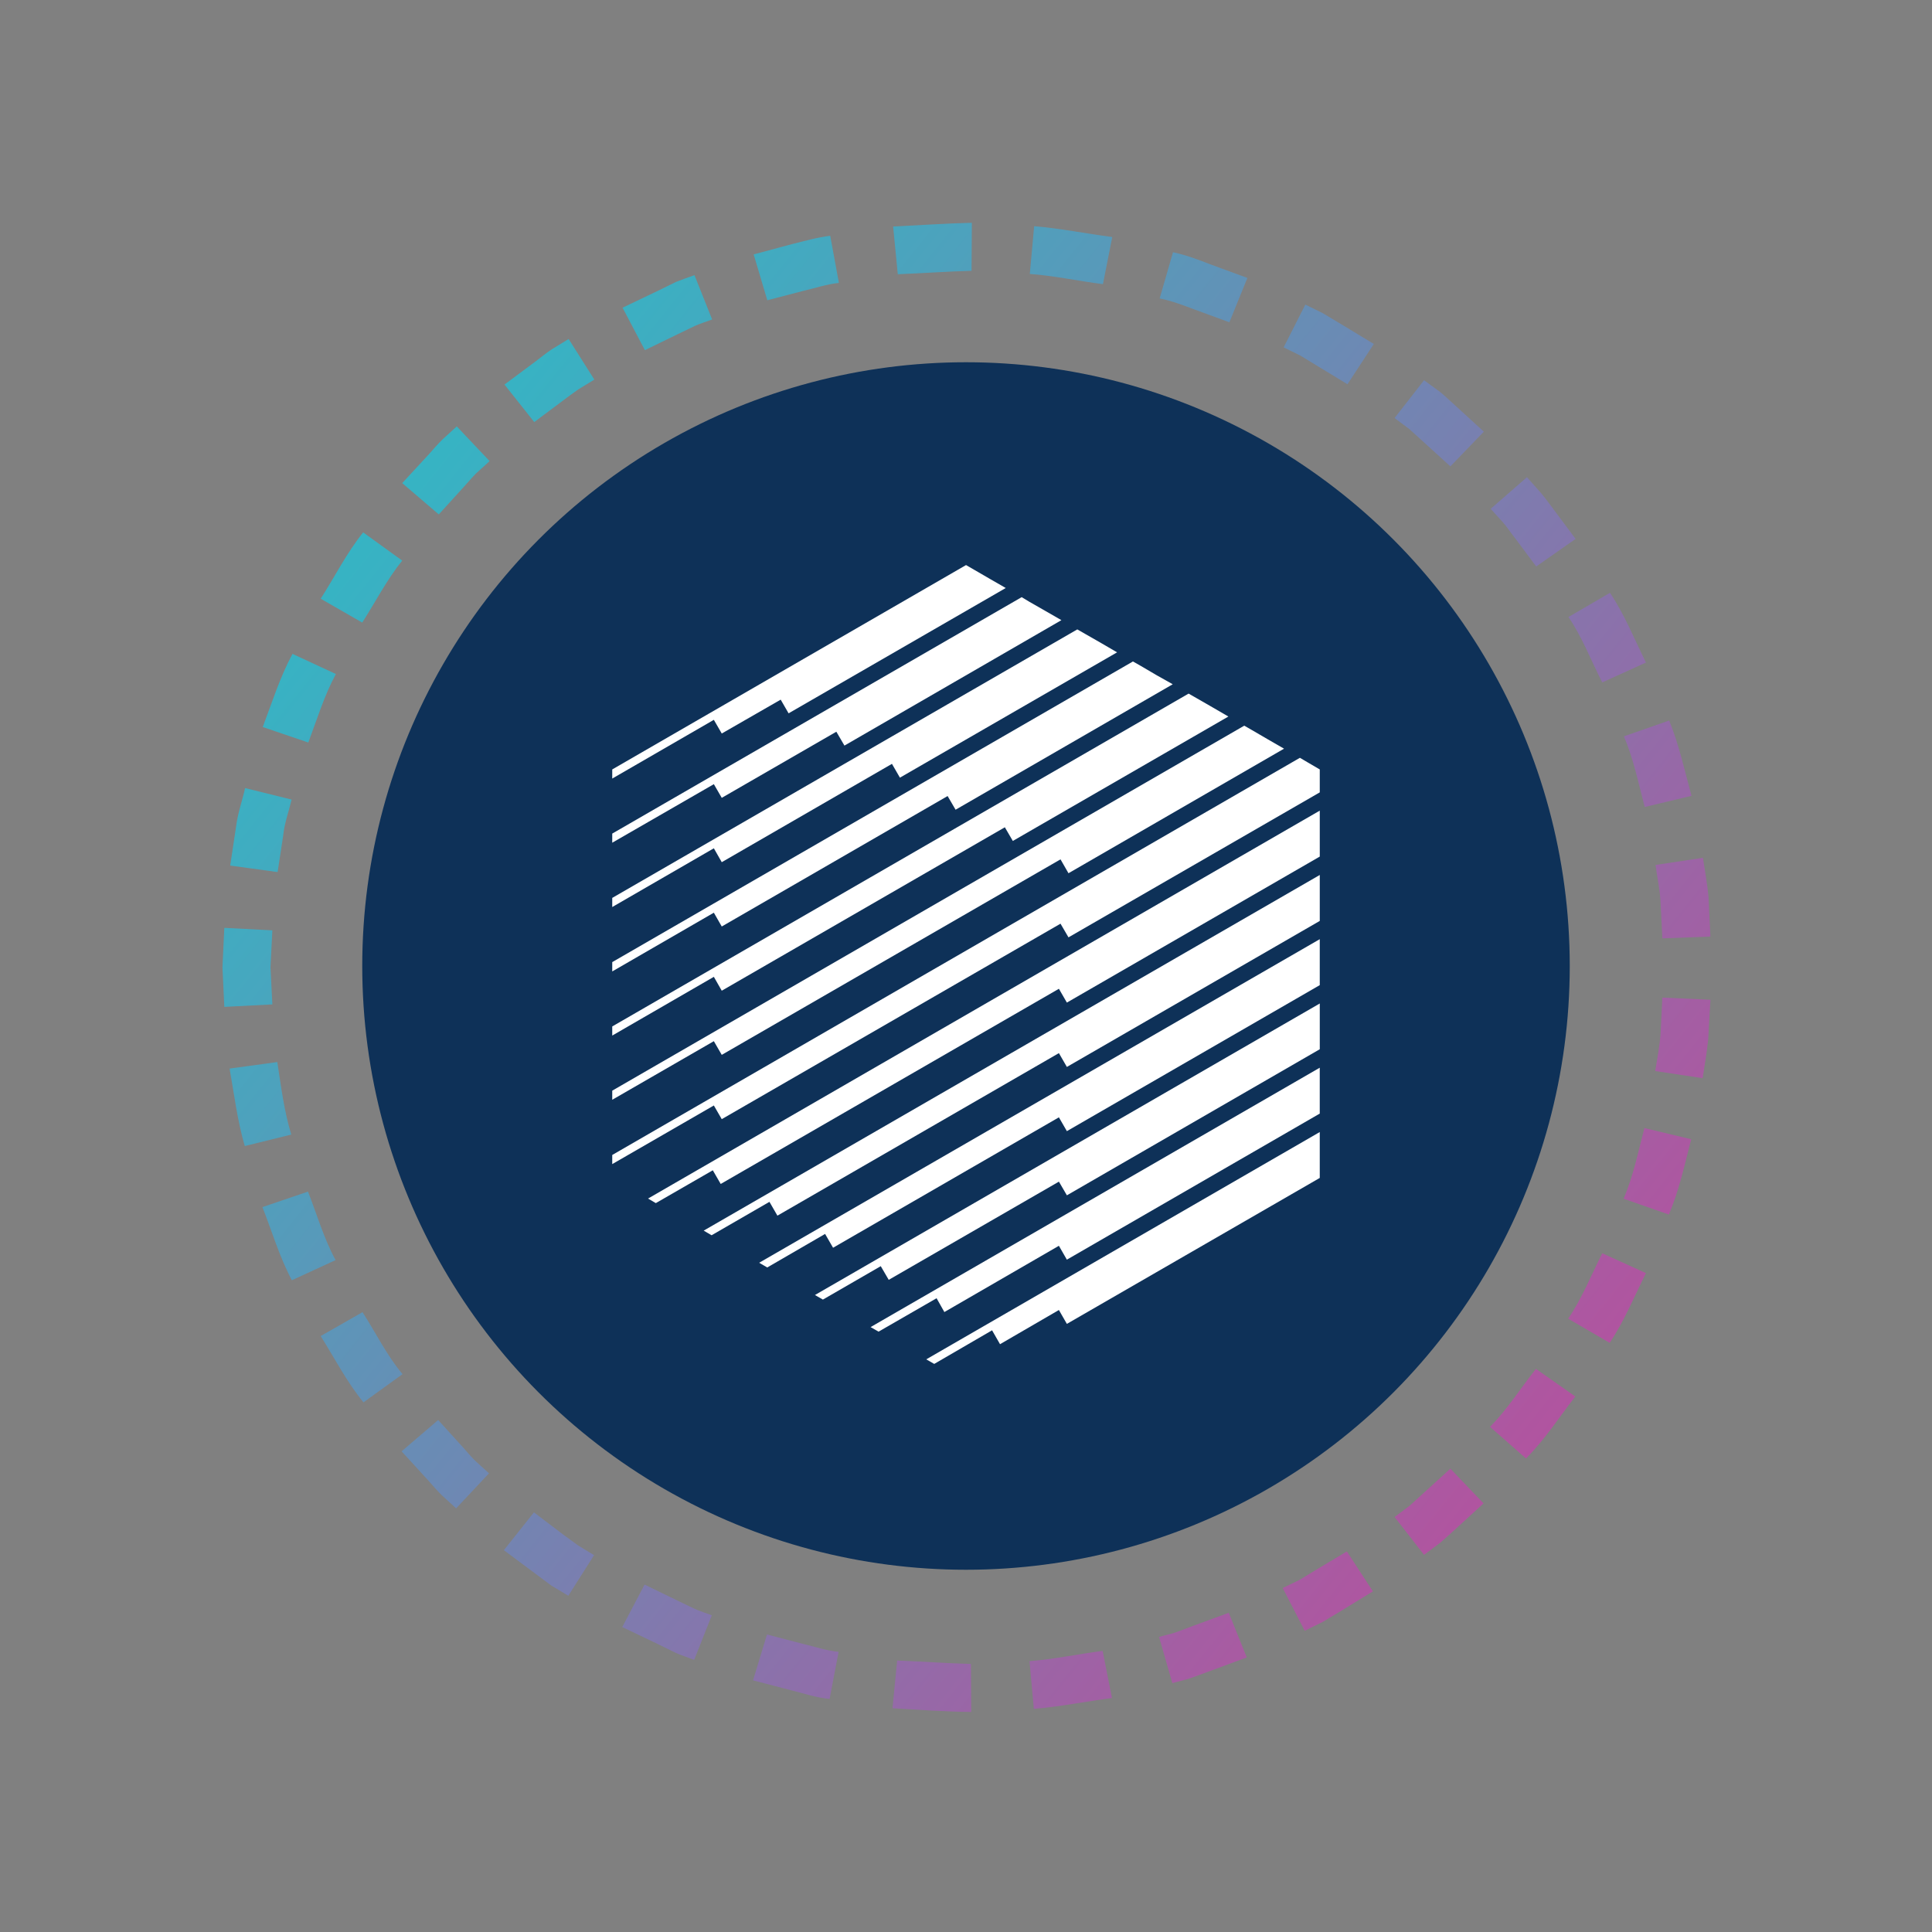 <svg xmlns="http://www.w3.org/2000/svg" xml:space="preserve" id="Слой_1" width="48" height="48" version="1.1" viewBox="0 0 48 48"><rect x="0" y="0" width="48" height="48" fill="#808080" stroke="none"/><style id="style1" type="text/css">.st39{fill:none}.prefix__cls-2{fill:#fff}</style><g id="g68" transform="translate(4.78 4.788)scale(.077)"><g id="g67"><g id="g6"><g id="g1"><path id="path1" d="M407.4 250c-.3 3.8-.5 7.5-.7 11.3-.1 1.9 0 3.8-.3 5.6l-.9 5.5c-.7 3.7-.8 7.5-1.8 11.1s-1.9 7.2-2.8 10.8c-.3 1.8-1 3.6-1.7 5.3l-2 5.2-1.9 5.3c-.6 1.8-1.6 3.4-2.4 5.1l-4.8 10.1c-2 3.2-4 6.3-5.9 9.6l130.2 83.9 11.5-19.1c3.4-6.6 6.6-13.3 9.8-20 1.5-3.4 3.3-6.7 4.6-10.2l3.9-10.5 3.8-10.5c1.3-3.5 2.5-7 3.4-10.6l5.5-21.6c1.8-7.2 2.5-14.6 3.8-22l1.6-11c.5-3.7.5-7.4.8-11.1l1-22.2z" class="st39"/></g><linearGradient id="SVGID_00000104708511086881872630000014844121601543802027_" x1="482.791" x2="68.039" y1="377.153" y2="43.389" gradientUnits="userSpaceOnUse"><stop id="stop1" offset="0" style="stop-color:#b6509e"/><stop id="stop2" offset="1" style="stop-color:#2ebac6"/></linearGradient><path id="path2" d="m469 348.6-14.1-6.4c-3.6 7.1-6.5 14.5-11 21.1l13.4 7.8c4.7-7 7.9-14.9 11.7-22.5" style="clip-rule:evenodd;fill:url(#SVGID_00000104708511086881872630000014844121601543802027_);fill-rule:evenodd"/><linearGradient id="SVGID_00000147179263232614892750000003495048998020798140_" x1="509.181" x2="94.43" y1="344.359" y2="10.594" gradientUnits="userSpaceOnUse"><stop id="stop3" offset="0" style="stop-color:#b6509e"/><stop id="stop4" offset="1" style="stop-color:#2ebac6"/></linearGradient><path id="path4" d="m483.6 305.4-15.1-3.6c-2 7.7-3.6 15.5-6.7 22.8l14.6 5.1c3.3-7.8 5.1-16.1 7.2-24.3" style="clip-rule:evenodd;fill:url(#SVGID_00000147179263232614892750000003495048998020798140_);fill-rule:evenodd"/><linearGradient id="SVGID_00000154384627953943653370000009301978914104084362_" x1="533.46" x2="118.708" y1="314.189" y2="-19.576" gradientUnits="userSpaceOnUse"><stop id="stop5" offset="0" style="stop-color:#b6509e"/><stop id="stop6" offset="1" style="stop-color:#2ebac6"/></linearGradient><path id="path6" d="m489.8 260.4-15.5-.7-.6 11.9c-.3 4-1.1 7.9-1.7 11.8l15.3 2.3c.6-4.2 1.4-8.4 1.8-12.6z" style="clip-rule:evenodd;fill:url(#SVGID_00000154384627953943653370000009301978914104084362_);fill-rule:evenodd"/></g><g id="g12"><g id="g7"><path id="path7" d="M382.3 334.9c-16.2 25.2-39.8 45.8-67 58.1l64.4 140.9c54.2-24.6 100.7-65.1 132.8-115.1z" class="st39"/></g><linearGradient id="SVGID_00000091737110006325924560000006426042477305407383_" x1="400.601" x2="-14.151" y1="479.286" y2="145.521" gradientUnits="userSpaceOnUse"><stop id="stop7" offset="0" style="stop-color:#b6509e"/><stop id="stop8" offset="1" style="stop-color:#2ebac6"/></linearGradient><path id="polygon8" d="m362.3 444.5-5.1 3.1-5.4 2.6 7.1 13.8 5.7-2.8 5.5-3.3 10.8-6.6-8.4-12.9z" style="clip-rule:evenodd;fill:url(#SVGID_00000091737110006325924560000006426042477305407383_);fill-rule:evenodd"/><linearGradient id="SVGID_00000023276711056447914070000011818503130533663874_" x1="427.188" x2="12.436" y1="446.248" y2="112.483" gradientUnits="userSpaceOnUse"><stop id="stop9" offset="0" style="stop-color:#b6509e"/><stop id="stop10" offset="1" style="stop-color:#2ebac6"/></linearGradient><path id="path10" d="m416.6 422.9-10.7-11.2-8.8 8c-1.5 1.3-2.9 2.7-4.4 4l-4.8 3.6 9.5 12.2 5.1-3.8c1.6-1.4 3.2-2.8 4.7-4.2z" style="clip-rule:evenodd;fill:url(#SVGID_00000023276711056447914070000011818503130533663874_);fill-rule:evenodd"/><linearGradient id="SVGID_00000134224490732016085270000001901616526776264596_" x1="454.922" x2="40.17" y1="411.784" y2="78.019" gradientUnits="userSpaceOnUse"><stop id="stop11" offset="0" style="stop-color:#b6509e"/><stop id="stop12" offset="1" style="stop-color:#2ebac6"/></linearGradient><path id="path12" d="m446.2 388.4-12.7-8.9c-4.9 6.2-9.2 13-14.8 18.7l11.6 10.2c6.1-6.1 10.7-13.3 15.9-20" style="clip-rule:evenodd;fill:url(#SVGID_00000134224490732016085270000001901616526776264596_);fill-rule:evenodd"/></g><g id="g18"><g id="g13"><path id="path13" d="M315.3 393c-13.6 6-27.9 10.8-42.8 12.5l-5.5.9c-1.9.3-3.8.2-5.6.3-3.8.2-7.5.4-11.3.7-3.8-.3-7.5-.5-11.3-.7-1.9-.1-3.8 0-5.6-.3l-5.5-.9-21.9 153.4 11 1.6c3.7.5 7.4.5 11.1.8l22.2 1 22.2-1c3.7-.3 7.4-.3 11.1-.8l11-1.6c29.5-3.7 58.3-12.8 85.4-25z" class="st39"/></g><linearGradient id="SVGID_00000090996555707112800340000017514516171555815814_" x1="335.624" x2="-79.128" y1="560.03" y2="226.265" gradientUnits="userSpaceOnUse"><stop id="stop13" offset="0" style="stop-color:#b6509e"/><stop id="stop14" offset="1" style="stop-color:#2ebac6"/></linearGradient><path id="path14" d="m251.3 490.2-.1-15.5c-7.9-.2-15.9-.8-23.8-1.1l-1.5 15.4c8.4.5 16.9 1.1 25.4 1.2" style="clip-rule:evenodd;fill:url(#SVGID_00000090996555707112800340000017514516171555815814_);fill-rule:evenodd"/><linearGradient id="SVGID_00000001654109847398355510000014461126482698818221_" x1="353.943" x2="-60.809" y1="537.265" y2="203.501" gradientUnits="userSpaceOnUse"><stop id="stop15" offset="0" style="stop-color:#b6509e"/><stop id="stop16" offset="1" style="stop-color:#2ebac6"/></linearGradient><path id="path16" d="m296.7 485.7-3-15.2c-7.9 1-15.7 2.7-23.6 3.3l1.4 15.4c8.4-.7 16.8-2.4 25.2-3.5" style="clip-rule:evenodd;fill:url(#SVGID_00000001654109847398355510000014461126482698818221_);fill-rule:evenodd"/><linearGradient id="SVGID_00000082365719043996990750000000380436505949655995_" x1="375.751" x2="-39.001" y1="510.165" y2="176.4" gradientUnits="userSpaceOnUse"><stop id="stop17" offset="0" style="stop-color:#b6509e"/><stop id="stop18" offset="1" style="stop-color:#2ebac6"/></linearGradient><path id="path18" d="m340.2 472.6-5.8-14.4-11.2 4.1-5.6 2.1c-1.9.7-3.8 1-5.7 1.6l4.3 14.9c2-.6 4.1-1 6.1-1.7l6-2.2z" style="clip-rule:evenodd;fill:url(#SVGID_00000082365719043996990750000000380436505949655995_);fill-rule:evenodd"/></g><g id="g24"><g id="g19"><path id="path19" d="M227.6 405.5c-14.9-1.6-29.2-6.5-42.8-12.5l-10.1-4.8c-3.2-2-6.3-4-9.6-5.9-3.4-1.7-6.1-4.3-9.2-6.5-3-2.3-6.2-4.3-8.8-7l-101.5 117c44.7 38.9 101.1 65 160.1 73z" class="st39"/></g><linearGradient id="SVGID_00000176002008217702801830000010623875381781764515_" x1="308.152" x2="-106.599" y1="594.167" y2="260.402" gradientUnits="userSpaceOnUse"><stop id="stop19" offset="0" style="stop-color:#b6509e"/><stop id="stop20" offset="1" style="stop-color:#2ebac6"/></linearGradient><path id="polygon20" d="m124.5 436.5-4.8-3.5-9.5-7.2-9.7 12.2 10.2 7.6 5.1 3.8 5.5 3.3 8.3-13.1z" style="clip-rule:evenodd;fill:url(#SVGID_00000176002008217702801830000010623875381781764515_);fill-rule:evenodd"/><linearGradient id="SVGID_00000092444432135618381070000000326992058120110750_" x1="312.308" x2="-102.444" y1="589.003" y2="255.238" gradientUnits="userSpaceOnUse"><stop id="stop21" offset="0" style="stop-color:#b6509e"/><stop id="stop22" offset="1" style="stop-color:#2ebac6"/></linearGradient><path id="path22" d="m161.9 473.4 5.7-14.4c-1.9-.7-3.8-1.3-5.6-2.1l-5.4-2.6-10.7-5.2-7.2 13.7 11.5 5.5 5.7 2.8c2 .9 4 1.5 6 2.3" style="clip-rule:evenodd;fill:url(#SVGID_00000092444432135618381070000000326992058120110750_);fill-rule:evenodd"/><linearGradient id="SVGID_00000070103972701577133060000011142479575005581992_" x1="321.517" x2="-93.235" y1="577.559" y2="243.794" gradientUnits="userSpaceOnUse"><stop id="stop23" offset="0" style="stop-color:#b6509e"/><stop id="stop24" offset="1" style="stop-color:#2ebac6"/></linearGradient><path id="path24" d="m205.6 486 2.9-15.2c-4-.4-7.8-1.7-11.6-2.6l-11.5-3-4.5 14.8 12.3 3.2c4.1 1 8.1 2.4 12.4 2.8" style="clip-rule:evenodd;fill:url(#SVGID_00000070103972701577133060000011142479575005581992_);fill-rule:evenodd"/></g><g id="g30"><g id="g25"><path id="path25" d="M147.1 368.8c-22.8-19.6-39.5-45.9-48-74.5l-148.6 43.6c.9 3.6 2 7.2 3.4 10.6l3.8 10.5 3.9 10.5c1.3 3.5 3.1 6.8 4.6 10.2 3.2 6.7 6.4 13.4 9.8 20l11.5 19.1C-8.8 425.3-4.1 431 .3 437c4.5 5.9 8.8 12 13.9 17.4l15 16.4 16.4 15z" class="st39"/></g><linearGradient id="SVGID_00000003794775683124157800000011913993280982961829_" x1="326.474" x2="-88.278" y1="571.4" y2="237.635" gradientUnits="userSpaceOnUse"><stop id="stop25" offset="0" style="stop-color:#b6509e"/><stop id="stop26" offset="1" style="stop-color:#2ebac6"/></linearGradient><path id="path26" d="m32.1 350.9 14.1-6.5c-3.8-7-6-14.7-8.9-22.1l-14.7 5c3.1 7.9 5.5 16.1 9.5 23.6" style="clip-rule:evenodd;fill:url(#SVGID_00000003794775683124157800000011913993280982961829_);fill-rule:evenodd"/><linearGradient id="SVGID_00000104672211666729212850000016548978226426177681_" x1="315.329" x2="-99.423" y1="585.249" y2="251.484" gradientUnits="userSpaceOnUse"><stop id="stop27" offset="0" style="stop-color:#b6509e"/><stop id="stop28" offset="1" style="stop-color:#2ebac6"/></linearGradient><path id="path28" d="m55.2 390.3 12.6-9.1c-5.1-6.1-8.6-13.3-12.9-20l-13.5 7.7c4.5 7.2 8.4 14.8 13.8 21.4" style="clip-rule:evenodd;fill:url(#SVGID_00000104672211666729212850000016548978226426177681_);fill-rule:evenodd"/><linearGradient id="SVGID_00000148625317021203904910000009879789421656095403_" x1="309.172" x2="-105.58" y1="592.899" y2="259.135" gradientUnits="userSpaceOnUse"><stop id="stop29" offset="0" style="stop-color:#b6509e"/><stop id="stop30" offset="1" style="stop-color:#2ebac6"/></linearGradient><path id="path30" d="m85.1 424.5 10.6-11.3-4.4-4c-1.4-1.4-2.7-2.9-4-4.4l-8-8.8-11.8 10.1 8.6 9.4c1.4 1.6 2.8 3.2 4.3 4.7z" style="clip-rule:evenodd;fill:url(#SVGID_00000148625317021203904910000009879789421656095403_);fill-rule:evenodd"/></g><g id="g36"><g id="g31"><path id="path31" d="M99.1 294.3c-.9-3.6-1.8-7.2-2.8-10.8s-1.1-7.4-1.8-11.1l-.9-5.5c-.3-1.9-.2-3.8-.3-5.6-.2-3.8-.4-7.5-.7-11.3.3-3.8.5-7.5.7-11.3.1-1.9 0-3.8.3-5.6l.9-5.5c.7-3.7.8-7.5 1.8-11.1s1.9-7.2 2.8-10.8l-148.6-43.6-5.5 21.6c-1.8 7.2-2.5 14.6-3.8 22l-1.6 11c-.5 3.7-.5 7.4-.8 11.1l-1 22.2 1 22.2c.3 3.7.3 7.4.8 11.1l1.6 11c1.2 7.3 2 14.7 3.8 22l5.5 21.6z" class="st39"/></g><linearGradient id="SVGID_00000058550949854323963940000013213978808942152090_" x1="385.064" x2="-29.688" y1="498.568" y2="164.803" gradientUnits="userSpaceOnUse"><stop id="stop31" offset="0" style="stop-color:#b6509e"/><stop id="stop32" offset="1" style="stop-color:#2ebac6"/></linearGradient><path id="path32" d="m12.2 217.1 15.3 2.1 1.8-11.8c.4-4 1.8-7.7 2.7-11.6l-15-3.7c-.9 4.1-2.4 8.2-2.9 12.4z" style="clip-rule:evenodd;fill:url(#SVGID_00000058550949854323963940000013213978808942152090_);fill-rule:evenodd"/><linearGradient id="SVGID_00000148622084711658347150000016511535402227943326_" x1="362.065" x2="-52.687" y1="527.172" y2="193.407" gradientUnits="userSpaceOnUse"><stop id="stop33" offset="0" style="stop-color:#b6509e"/><stop id="stop34" offset="1" style="stop-color:#2ebac6"/></linearGradient><path id="polygon34" d="m10.3 237.2-.6 12.7.6 12.8 15.5-.8-.6-12 .6-11.9z" style="clip-rule:evenodd;fill:url(#SVGID_00000148622084711658347150000016511535402227943326_);fill-rule:evenodd"/><linearGradient id="SVGID_00000101083443461405630530000006842283544465970837_" x1="342.348" x2="-72.404" y1="551.674" y2="217.909" gradientUnits="userSpaceOnUse"><stop id="stop35" offset="0" style="stop-color:#b6509e"/><stop id="stop36" offset="1" style="stop-color:#2ebac6"/></linearGradient><path id="path36" d="m16.9 307.6 15-3.7c-2.3-7.6-3.3-15.5-4.5-23.4L12 282.6c1.5 8.4 2.5 16.8 4.9 25" style="clip-rule:evenodd;fill:url(#SVGID_00000101083443461405630530000006842283544465970837_);fill-rule:evenodd"/></g><g id="g42"><g id="g37"><path id="path37" d="M99.1 205.7c8.5-28.6 25.2-54.8 48-74.5L45.6 14.2l-16.4 15-15 16.4C9 51 4.7 57.1.3 63c-4.4 6-9.1 11.8-12.8 18.2L-24 100.3c-3.4 6.6-6.6 13.3-9.8 20-1.5 3.4-3.3 6.7-4.6 10.2l-3.9 10.5-3.8 10.5c-1.3 3.5-2.5 7-3.4 10.6z" class="st39"/></g><linearGradient id="SVGID_00000002376137640156149470000006679357018455115191_" x1="465.847" x2="51.096" y1="398.208" y2="64.443" gradientUnits="userSpaceOnUse"><stop id="stop37" offset="0" style="stop-color:#b6509e"/><stop id="stop38" offset="1" style="stop-color:#2ebac6"/></linearGradient><path id="path38" d="m67.7 93.7 11.8 10.1 8-8.8c1.4-1.5 2.6-3 4-4.4l4.4-4-10.6-11.2-4.7 4.3c-1.5 1.5-2.9 3.1-4.3 4.7z" style="clip-rule:evenodd;fill:url(#SVGID_00000002376137640156149470000006679357018455115191_);fill-rule:evenodd"/><linearGradient id="SVGID_00000066483276125556409010000015182069227145532805_" x1="437.715" x2="22.963" y1="433.167" y2="99.402" gradientUnits="userSpaceOnUse"><stop id="stop39" offset="0" style="stop-color:#b6509e"/><stop id="stop40" offset="1" style="stop-color:#2ebac6"/></linearGradient><path id="path40" d="m41.4 131 13.4 7.7c4.3-6.7 7.9-13.8 12.9-20l-12.6-9.1c-5.3 6.6-9.1 14.2-13.7 21.4" style="clip-rule:evenodd;fill:url(#SVGID_00000066483276125556409010000015182069227145532805_);fill-rule:evenodd"/><linearGradient id="SVGID_00000005264282004135174270000000348760371301044121_" x1="410.748" x2="-4.003" y1="466.676" y2="132.911" gradientUnits="userSpaceOnUse"><stop id="stop41" offset="0" style="stop-color:#b6509e"/><stop id="stop42" offset="1" style="stop-color:#2ebac6"/></linearGradient><path id="path42" d="m22.7 172.4 14.7 5c2.8-7.4 5.1-15.1 8.9-22.1l-14-6.5c-4.1 7.6-6.6 15.7-9.6 23.6" style="clip-rule:evenodd;fill:url(#SVGID_00000005264282004135174270000000348760371301044121_);fill-rule:evenodd"/></g><g id="g48"><g id="g43"><path id="path43" d="M147.1 131.2c2.6-2.7 5.8-4.7 8.8-7 3.1-2.2 5.8-4.8 9.2-6.5 3.2-1.9 6.4-3.9 9.6-5.9l10.1-4.8c13.6-6 27.9-10.8 42.8-12.5L205.7-58.8c-59 8-115.3 34.2-160.1 73z" class="st39"/></g><linearGradient id="SVGID_00000142877909234072922670000012744162597170337698_" x1="542.268" x2="127.516" y1="303.244" y2="-30.52" gradientUnits="userSpaceOnUse"><stop id="stop43" offset="0" style="stop-color:#b6509e"/><stop id="stop44" offset="1" style="stop-color:#2ebac6"/></linearGradient><path id="path44" d="m181.1 19.9 4.4 14.8 11.5-3c3.9-.9 7.7-2.2 11.6-2.6l-2.8-15.2c-4.2.5-8.3 1.7-12.4 2.7z" style="clip-rule:evenodd;fill:url(#SVGID_00000142877909234072922670000012744162597170337698_);fill-rule:evenodd"/><linearGradient id="SVGID_00000106857675396471537470000011430115657239397250_" x1="518.877" x2="104.126" y1="332.31" y2="-1.455" gradientUnits="userSpaceOnUse"><stop id="stop45" offset="0" style="stop-color:#b6509e"/><stop id="stop46" offset="1" style="stop-color:#2ebac6"/></linearGradient><path id="path46" d="m138.8 37.1 7.2 13.7 10.7-5.2 5.4-2.6c1.8-.8 3.7-1.4 5.6-2.1L162 26.6c-2 .7-4 1.4-6 2.2l-5.7 2.8z" style="clip-rule:evenodd;fill:url(#SVGID_00000106857675396471537470000011430115657239397250_);fill-rule:evenodd"/><linearGradient id="SVGID_00000103977686473083600680000014298624371071771265_" x1="493.213" x2="78.462" y1="364.201" y2="30.437" gradientUnits="userSpaceOnUse"><stop id="stop47" offset="0" style="stop-color:#b6509e"/><stop id="stop48" offset="1" style="stop-color:#2ebac6"/></linearGradient><path id="path48" d="m100.7 61.9 9.6 12.1 9.5-7.1c1.6-1.2 3.2-2.4 4.8-3.5l5.1-3.1-8.3-13.1-5.4 3.3c-1.8 1.2-3.4 2.5-5.1 3.8z" style="clip-rule:evenodd;fill:url(#SVGID_00000103977686473083600680000014298624371071771265_);fill-rule:evenodd"/></g><g id="g54"><g id="g49"><path id="path49" d="m227.6 94.5 5.5-.9c1.9-.3 3.8-.2 5.6-.3 3.8-.2 7.5-.4 11.3-.7 3.8.3 7.5.5 11.3.7 1.9.1 3.8 0 5.6.3l5.5.9c14.9 1.6 29.2 6.5 42.8 12.5l64.4-140.9c-27.1-12.2-55.8-21.3-85.4-25l-11-1.6c-3.7-.5-7.4-.5-11.1-.8l-22.2-1-22.2 1c-3.7.3-7.4.3-11.1.8l-11 1.6z" class="st39"/></g><linearGradient id="SVGID_00000052103213530023177160000002944217849268693427_" x1="590.461" x2="175.71" y1="243.356" y2="-90.409" gradientUnits="userSpaceOnUse"><stop id="stop49" offset="0" style="stop-color:#b6509e"/><stop id="stop50" offset="1" style="stop-color:#2ebac6"/></linearGradient><path id="path50" d="m316.4 19.2-4.3 14.9c3.9.8 7.6 2.2 11.3 3.6l11.2 4.1 5.8-14.3-12-4.4c-3.8-1.5-7.8-3-12-3.9" style="clip-rule:evenodd;fill:url(#SVGID_00000052103213530023177160000002944217849268693427_);fill-rule:evenodd"/><linearGradient id="SVGID_00000168113226916419175950000014654502115656089231_" x1="578.768" x2="164.016" y1="257.887" y2="-75.877" gradientUnits="userSpaceOnUse"><stop id="stop51" offset="0" style="stop-color:#b6509e"/><stop id="stop52" offset="1" style="stop-color:#2ebac6"/></linearGradient><path id="path52" d="m271.6 10.8-1.4 15.4c7.9.6 15.7 2.3 23.6 3.3l3-15.2c-8.4-1.1-16.8-2.8-25.2-3.5" style="clip-rule:evenodd;fill:url(#SVGID_00000168113226916419175950000014654502115656089231_);fill-rule:evenodd"/><linearGradient id="SVGID_00000032624055548118906680000017923149123676298943_" x1="562.599" x2="147.847" y1="277.979" y2="-55.785" gradientUnits="userSpaceOnUse"><stop id="stop53" offset="0" style="stop-color:#b6509e"/><stop id="stop54" offset="1" style="stop-color:#2ebac6"/></linearGradient><path id="path54" d="m226.1 10.9 1.5 15.4c7.9-.3 15.9-.9 23.8-1.1l.1-15.5c-8.4.2-16.9.8-25.4 1.2" style="clip-rule:evenodd;fill:url(#SVGID_00000032624055548118906680000017923149123676298943_);fill-rule:evenodd"/></g><g id="g60"><g id="g55"><path id="path55" d="M315.3 107c27.2 12.3 50.8 32.9 67 58.1l130.2-83.9C480.4 31.3 433.9-9.2 379.7-33.9Z" class="st39"/></g><linearGradient id="SVGID_00000064347573839370157820000017572030898596083878_" x1="595.196" x2="180.444" y1="237.473" y2="-96.292" gradientUnits="userSpaceOnUse"><stop id="stop55" offset="0" style="stop-color:#b6509e"/><stop id="stop56" offset="1" style="stop-color:#2ebac6"/></linearGradient><path id="path56" d="M430.6 91.8 418.9 102l4 4.4c1.3 1.5 2.4 3.2 3.6 4.7l7.1 9.5 12.7-8.9-7.6-10.2c-1.3-1.7-2.5-3.4-3.9-5z" style="clip-rule:evenodd;fill:url(#SVGID_00000064347573839370157820000017572030898596083878_);fill-rule:evenodd"/><linearGradient id="SVGID_00000055708723406501865340000017864807875619820717_" x1="598.848" x2="184.096" y1="232.934" y2="-100.83" gradientUnits="userSpaceOnUse"><stop id="stop57" offset="0" style="stop-color:#b6509e"/><stop id="stop58" offset="1" style="stop-color:#2ebac6"/></linearGradient><path id="path58" d="m397.4 60.5-9.5 12.2 4.8 3.6c1.5 1.3 2.9 2.7 4.4 4l8.8 8 10.8-11.2-9.4-8.6c-1.6-1.4-3.1-2.9-4.7-4.2z" style="clip-rule:evenodd;fill:url(#SVGID_00000055708723406501865340000017864807875619820717_);fill-rule:evenodd"/><linearGradient id="SVGID_00000003096860706853110920000000256122463884852656_" x1="597.237" x2="182.486" y1="234.936" y2="-98.829" gradientUnits="userSpaceOnUse"><stop id="stop59" offset="0" style="stop-color:#b6509e"/><stop id="stop60" offset="1" style="stop-color:#2ebac6"/></linearGradient><path id="polygon60" d="m357.4 52.5 5.1 3.1 10.2 6.2 8.5-13-10.9-6.6-5.5-3.3-5.7-2.8-7 13.8z" style="clip-rule:evenodd;fill:url(#SVGID_00000003096860706853110920000000256122463884852656_);fill-rule:evenodd"/></g><g id="g66"><g id="g61"><path id="path60" d="M382.3 165.1c1.9 3.2 3.9 6.4 5.9 9.6l4.8 10.1c.8 1.7 1.8 3.3 2.4 5.1l1.9 5.3 2 5.2c.7 1.7 1.4 3.5 1.7 5.3.9 3.6 1.8 7.2 2.8 10.8s1.1 7.4 1.8 11.1l.9 5.5c.3 1.9.2 3.8.3 5.6.2 3.8.4 7.5.7 11.3h154.9l-1-22.2c-.3-3.7-.3-7.4-.8-11.1l-1.6-11c-1.2-7.3-2-14.7-3.8-22l-5.5-21.6c-.9-3.6-2-7.2-3.4-10.6l-3.8-10.5-3.9-10.5c-1.3-3.5-3.1-6.8-4.6-10.2-3.2-6.7-6.4-13.4-9.8-20l-11.5-19.1Z" class="st39"/></g><linearGradient id="SVGID_00000081649527427247603540000013030321784522334646_" x1="555.106" x2="140.354" y1="287.291" y2="-46.474" gradientUnits="userSpaceOnUse"><stop id="stop61" offset="0" style="stop-color:#b6509e"/><stop id="stop62" offset="1" style="stop-color:#2ebac6"/></linearGradient><path id="path62" d="m487.4 214.6-15.3 2.3c.5 3.9 1.4 7.8 1.6 11.8l.6 11.9 15.5-.6-.6-12.7c-.4-4.4-1.2-8.5-1.8-12.7" style="clip-rule:evenodd;fill:url(#SVGID_00000081649527427247603540000013030321784522334646_);fill-rule:evenodd"/><linearGradient id="SVGID_00000178895552897056328320000005882026752739807421_" x1="572.959" x2="158.207" y1="265.106" y2="-68.659" gradientUnits="userSpaceOnUse"><stop id="stop63" offset="0" style="stop-color:#b6509e"/><stop id="stop64" offset="1" style="stop-color:#2ebac6"/></linearGradient><path id="path64" d="m476.5 170.3-14.6 5.1c3.1 7.3 4.7 15.2 6.7 22.8l15.1-3.6c-2.2-8.1-4-16.4-7.2-24.3" style="clip-rule:evenodd;fill:url(#SVGID_00000178895552897056328320000005882026752739807421_);fill-rule:evenodd"/><linearGradient id="SVGID_00000159430980987490825690000002652148113673706165_" x1="586.44" x2="171.688" y1="248.353" y2="-85.411" gradientUnits="userSpaceOnUse"><stop id="stop65" offset="0" style="stop-color:#b6509e"/><stop id="stop66" offset="1" style="stop-color:#2ebac6"/></linearGradient><path id="path66" d="m457.4 129.1-13.4 7.8c4.5 6.6 7.3 14.1 10.9 21.1l14.1-6.4c-3.7-7.5-6.9-15.5-11.6-22.5" style="clip-rule:evenodd;fill:url(#SVGID_00000159430980987490825690000002652148113673706165_);fill-rule:evenodd"/></g></g></g><svg xmlns="http://www.w3.org/2000/svg" width="30" height="30" x="9" y="9" viewBox="0 0 255.999 255.999"><g id="prefix__Group_28181" data-name="Group 28181" transform="translate(2174 18304)"><circle id="prefix__XMLID_5_" cx="128" cy="128" r="128" fill="#0e3158" transform="translate(-2174 -18304)"/><g id="prefix__Group_28180" data-name="Group 28180" transform="translate(-498 -23.001)"><path id="prefix__Path_10315" d="m23.217 35.712 12.494-7.18 1.676 2.9 46.04-26.568-3.365-1.935L76.683.967 75.007 0 0 43.328v1.935L21.541 32.81z" class="prefix__cls-2" data-name="Path 10315" transform="translate(-1623 -18238)"/><path id="prefix__Path_10316" d="M23.217 59.361 59.3 38.514l1.69 2.929 46.04-26.569-3.365-1.962-3.379-1.935-1.69-.967L0 66.936v1.935l21.541-12.454z" class="prefix__cls-2" data-name="Path 10316" transform="translate(-1623 -18234.371)"/><path id="prefix__Path_10317" d="M23.217 71.19 71.1 43.531l1.69 2.9 46.04-26.6-3.379-1.894-3.365-1.976-1.694-.961L0 78.739v1.976l21.541-12.454z" class="prefix__cls-2" data-name="Path 10317" transform="translate(-1623 -18232.563)"/><path id="prefix__Path_10318" d="M23.217 82.989 83.236 48.34l1.69 2.9 45.7-26.378-3.38-1.962-3.365-1.935-1.69-.965L0 90.565V92.5l21.541-12.454z" class="prefix__cls-2" data-name="Path 10318" transform="translate(-1623 -18230.75)"/><path id="prefix__Path_10319" d="M23.217 94.778 95.036 53.33l1.69 2.943 45.7-26.406-3.379-1.948-3.365-1.962-1.69-.967L0 102.368v1.932l21.541-12.424z" class="prefix__cls-2" data-name="Path 10319" transform="translate(-1623 -18228.939)"/><path id="prefix__Path_10320" d="m147.479 30.985-1.69-.995L0 114.194v1.935L21.541 103.7l1.676 2.9 71.819-41.443 1.69 2.9L150 37.32v-4.864z" class="prefix__cls-2" data-name="Path 10320" transform="translate(-1623 -18227.129)"/><path id="prefix__Path_10321" d="m7.219 121.419 12.081-6.962 1.676 2.9 71.7-41.38 1.69 2.929 53.615-30.956v-9.74L5.57 120.452z" class="prefix__cls-2" data-name="Path 10321" transform="translate(-1620.981 -18224.148)"/><path id="prefix__Path_10322" d="m89.537 85.989 1.69 2.929 53.615-30.956V48.22L14.23 123.622l1.676.981 12.263-7.085 1.69 2.929" class="prefix__cls-2" data-name="Path 10322" transform="translate(-1617.841 -18220.518)"/><path id="prefix__Path_10323" d="m24.577 127.808 12.262-7.108 1.69 2.929 47.879-27.65 1.69 2.929 53.615-30.956V58.21L22.86 126.813z" class="prefix__cls-2" data-name="Path 10323" transform="translate(-1614.713 -18216.896)"/><path id="prefix__Path_10324" d="m33.23 130.991 12.263-7.085 1.69 2.9 36.08-20.819 1.69 2.9 53.615-30.97v-9.7L31.54 130.024z" class="prefix__cls-2" data-name="Path 10324" transform="translate(-1611.566 -18213.268)"/><path id="prefix__Path_10325" d="m40.2 133.2 1.69.967 12.3-7.085 1.649 2.929 24.28-14.048 1.69 2.943 53.615-30.97V78.21z" class="prefix__cls-2" data-name="Path 10325" transform="translate(-1608.427 -18209.646)"/><path id="prefix__Path_10326" d="m50.55 137.38 12.263-7.126L64.5 133.2l12.481-7.249 1.69 2.943 53.615-30.943V88.22L48.86 136.412z" class="prefix__cls-2" data-name="Path 10326" transform="translate(-1605.287 -18206.018)"/><path id="prefix__Path_10327" d="m95.227 9.868-3.366-1.935L88.482 6l-1.676-1.01L0 55.117v1.935l21.541-12.413 1.676 2.9 24.294-14.02 1.717 2.943z" class="prefix__cls-2" data-name="Path 10327" transform="translate(-1623 -18236.189)"/></g></g></svg></svg>